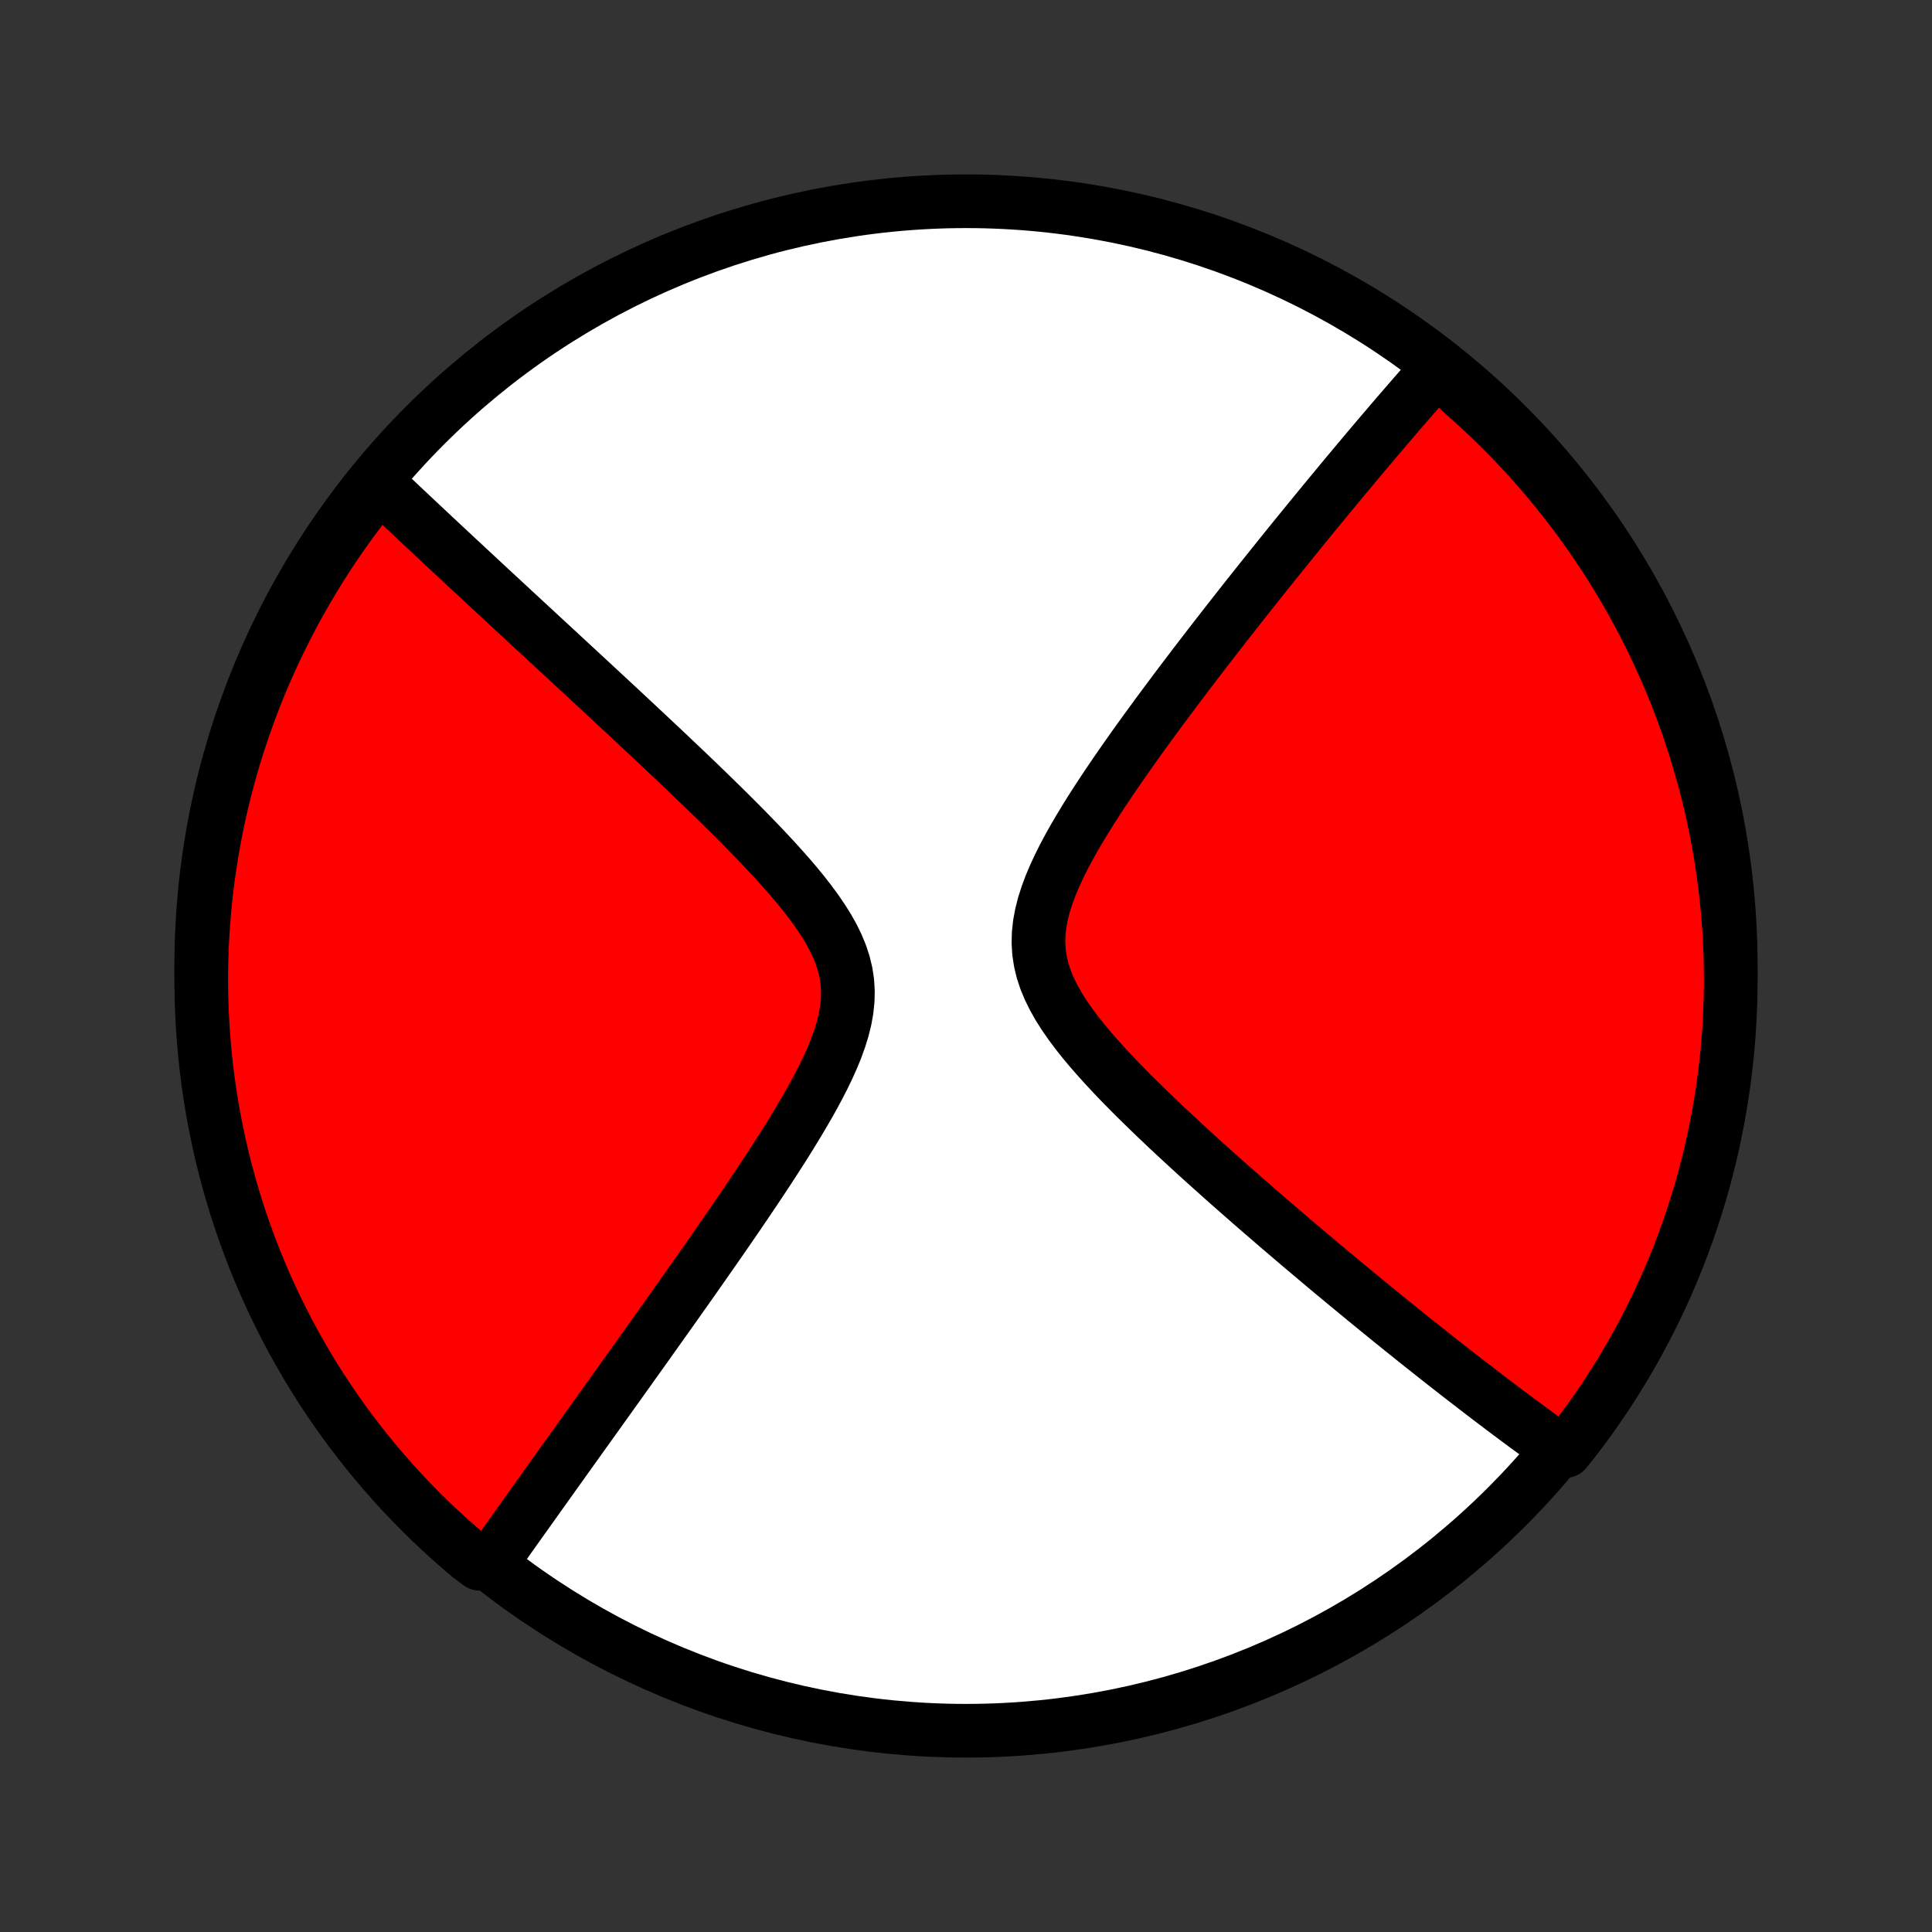 <?xml version="1.0" encoding="utf-8" standalone="no"?>
<!DOCTYPE svg PUBLIC "-//W3C//DTD SVG 1.1//EN"
  "http://www.w3.org/Graphics/SVG/1.1/DTD/svg11.dtd">
<!-- Created with matplotlib (http://matplotlib.org/) -->
<svg height="72pt" version="1.1" viewBox="0 0 72 72" width="72pt" xmlns="http://www.w3.org/2000/svg" xmlns:xlink="http://www.w3.org/1999/xlink">
 <rect x="0" y="0" width="72" height="72" fill="#333333" stroke="none"/>
 <defs>
  <style type="text/css">
*{stroke-linecap:butt;stroke-linejoin:round;}
  </style>
 </defs>
 <g id="figure_1">
  <g id="patch_1">
   <path d="
M0 72
L72 72
L72 0
L0 0
z
" style="fill:none;"/>
  </g>
  <g id="axes_1">
   <g id="PatchCollection_1">
    <defs>
     <path d="
M36 -7.5
C43.558 -7.5 50.808 -10.503 56.153 -15.848
C61.497 -21.192 64.5 -28.442 64.5 -36
C64.5 -43.558 61.497 -50.808 56.153 -56.153
C50.808 -61.497 43.558 -64.5 36 -64.5
C28.442 -64.5 21.192 -61.497 15.848 -56.153
C10.503 -50.808 7.5 -43.558 7.5 -36
C7.5 -28.442 10.503 -21.192 15.848 -15.848
C21.192 -10.503 28.442 -7.5 36 -7.5
z
" id="C0_0_a811fe30f3"/>
     <path d="
M53.644 -58.202
L53.406 -58.068
L53.286 -57.933
L53.166 -57.797
L53.046 -57.66
L52.925 -57.522
L52.803 -57.383
L52.68 -57.243
L52.557 -57.101
L52.433 -56.958
L52.309 -56.814
L52.183 -56.669
L52.057 -56.523
L51.93 -56.374
L51.802 -56.225
L51.673 -56.074
L51.543 -55.922
L51.412 -55.768
L51.28 -55.612
L51.147 -55.455
L51.013 -55.296
L50.878 -55.136
L50.741 -54.973
L50.603 -54.809
L50.464 -54.642
L50.323 -54.474
L50.181 -54.304
L50.038 -54.132
L49.893 -53.957
L49.747 -53.78
L49.599 -53.601
L49.449 -53.42
L49.298 -53.236
L49.145 -53.05
L48.99 -52.861
L48.833 -52.67
L48.675 -52.476
L48.514 -52.279
L48.352 -52.079
L48.188 -51.877
L48.021 -51.671
L47.853 -51.463
L47.682 -51.251
L47.51 -51.036
L47.335 -50.818
L47.158 -50.597
L46.978 -50.372
L46.797 -50.144
L46.613 -49.912
L46.426 -49.677
L46.238 -49.438
L46.047 -49.195
L45.853 -48.948
L45.657 -48.698
L45.459 -48.443
L45.258 -48.185
L45.055 -47.923
L44.85 -47.656
L44.642 -47.386
L44.432 -47.111
L44.22 -46.832
L44.006 -46.549
L43.79 -46.262
L43.572 -45.971
L43.352 -45.675
L43.13 -45.375
L42.907 -45.071
L42.682 -44.763
L42.457 -44.451
L42.231 -44.135
L42.005 -43.814
L41.778 -43.49
L41.552 -43.162
L41.327 -42.831
L41.103 -42.496
L40.881 -42.157
L40.662 -41.816
L40.447 -41.471
L40.237 -41.124
L40.032 -40.774
L39.835 -40.422
L39.646 -40.068
L39.468 -39.712
L39.303 -39.355
L39.152 -38.998
L39.019 -38.639
L38.905 -38.282
L38.814 -37.924
L38.748 -37.568
L38.709 -37.214
L38.7 -36.862
L38.721 -36.512
L38.774 -36.166
L38.856 -35.822
L38.968 -35.482
L39.108 -35.146
L39.272 -34.814
L39.458 -34.485
L39.664 -34.16
L39.887 -33.839
L40.124 -33.521
L40.373 -33.207
L40.633 -32.896
L40.901 -32.589
L41.175 -32.285
L41.455 -31.984
L41.738 -31.687
L42.025 -31.394
L42.314 -31.104
L42.605 -30.818
L42.896 -30.535
L43.187 -30.256
L43.478 -29.98
L43.768 -29.709
L44.057 -29.441
L44.344 -29.177
L44.63 -28.916
L44.913 -28.66
L45.195 -28.407
L45.473 -28.158
L45.749 -27.912
L46.023 -27.671
L46.294 -27.433
L46.561 -27.199
L46.826 -26.968
L47.087 -26.742
L47.346 -26.519
L47.601 -26.299
L47.853 -26.083
L48.102 -25.871
L48.347 -25.662
L48.59 -25.456
L48.83 -25.254
L49.066 -25.055
L49.299 -24.859
L49.529 -24.666
L49.756 -24.477
L49.981 -24.29
L50.202 -24.107
L50.42 -23.927
L50.636 -23.749
L50.849 -23.574
L51.059 -23.402
L51.266 -23.233
L51.471 -23.066
L51.673 -22.901
L51.872 -22.74
L52.069 -22.58
L52.264 -22.423
L52.457 -22.269
L52.647 -22.116
L52.835 -21.966
L53.021 -21.818
L53.205 -21.672
L53.387 -21.528
L53.566 -21.386
L53.744 -21.246
L53.92 -21.108
L54.094 -20.972
L54.267 -20.837
L54.438 -20.704
L54.607 -20.573
L54.775 -20.444
L54.941 -20.316
L55.105 -20.189
L55.268 -20.064
L55.43 -19.941
L55.59 -19.819
L55.75 -19.698
L55.908 -19.578
L56.064 -19.46
L56.22 -19.343
L56.375 -19.228
L56.528 -19.113
L56.681 -19
L56.832 -18.888
L56.983 -18.777
L57.133 -18.667
L57.282 -18.558
L57.43 -18.45
L57.578 -18.344
L57.724 -18.238
L57.87 -18.133
L58.016 -18.029
L58.34 -17.925
L58.645 -18.303
L58.944 -18.696
L59.235 -19.093
L59.52 -19.497
L59.797 -19.904
L60.067 -20.317
L60.33 -20.735
L60.585 -21.157
L60.833 -21.584
L61.074 -22.016
L61.306 -22.451
L61.531 -22.891
L61.748 -23.334
L61.958 -23.782
L62.159 -24.233
L62.352 -24.688
L62.538 -25.146
L62.715 -25.608
L62.884 -26.073
L63.045 -26.54
L63.198 -27.011
L63.343 -27.484
L63.479 -27.96
L63.606 -28.439
L63.726 -28.919
L63.837 -29.402
L63.939 -29.887
L64.033 -30.374
L64.118 -30.863
L64.195 -31.352
L64.264 -31.844
L64.323 -32.337
L64.374 -32.831
L64.417 -33.325
L64.45 -33.821
L64.475 -34.317
L64.492 -34.814
L64.499 -35.311
L64.498 -35.808
L64.489 -36.306
L64.47 -36.803
L64.443 -37.3
L64.408 -37.797
L64.363 -38.293
L64.31 -38.788
L64.249 -39.283
L64.178 -39.777
L64.1 -40.269
L64.012 -40.76
L63.916 -41.25
L63.812 -41.738
L63.699 -42.224
L63.578 -42.709
L63.448 -43.191
L63.31 -43.671
L63.164 -44.149
L63.009 -44.625
L62.846 -45.097
L62.675 -45.567
L62.496 -46.034
L62.309 -46.498
L62.113 -46.959
L61.91 -47.417
L61.699 -47.871
L61.48 -48.321
L61.253 -48.768
L61.019 -49.211
L60.777 -49.649
L60.527 -50.084
L60.27 -50.514
L60.006 -50.94
L59.734 -51.361
L59.455 -51.778
L59.169 -52.19
L58.876 -52.596
L58.576 -52.998
L58.269 -53.395
L57.955 -53.786
L57.634 -54.172
L57.307 -54.553
L56.974 -54.927
L56.634 -55.296
L56.288 -55.66
L55.935 -56.017
L55.577 -56.368
L55.212 -56.712
L54.842 -57.051
L54.466 -57.383
z
" id="C0_1_33615953ce"/>
     <path d="
M14.09 -53.971
L14.22 -53.847
L14.352 -53.723
L14.484 -53.598
L14.617 -53.472
L14.752 -53.345
L14.888 -53.217
L15.024 -53.088
L15.163 -52.958
L15.302 -52.827
L15.443 -52.695
L15.585 -52.561
L15.728 -52.427
L15.873 -52.291
L16.02 -52.154
L16.167 -52.015
L16.317 -51.876
L16.468 -51.734
L16.621 -51.592
L16.776 -51.447
L16.932 -51.301
L17.09 -51.154
L17.25 -51.005
L17.412 -50.854
L17.576 -50.702
L17.742 -50.547
L17.91 -50.391
L18.081 -50.233
L18.253 -50.072
L18.428 -49.91
L18.606 -49.746
L18.785 -49.579
L18.968 -49.411
L19.152 -49.239
L19.34 -49.066
L19.529 -48.89
L19.722 -48.712
L19.918 -48.531
L20.116 -48.348
L20.317 -48.162
L20.521 -47.973
L20.728 -47.782
L20.938 -47.587
L21.151 -47.39
L21.367 -47.19
L21.587 -46.987
L21.809 -46.781
L22.035 -46.571
L22.265 -46.359
L22.497 -46.143
L22.733 -45.924
L22.972 -45.702
L23.215 -45.476
L23.46 -45.247
L23.709 -45.014
L23.962 -44.778
L24.217 -44.539
L24.476 -44.296
L24.738 -44.049
L25.003 -43.799
L25.27 -43.545
L25.541 -43.288
L25.813 -43.027
L26.089 -42.763
L26.366 -42.495
L26.645 -42.223
L26.926 -41.948
L27.208 -41.67
L27.49 -41.388
L27.773 -41.102
L28.055 -40.813
L28.337 -40.521
L28.616 -40.226
L28.893 -39.927
L29.166 -39.625
L29.435 -39.32
L29.697 -39.012
L29.951 -38.701
L30.195 -38.386
L30.428 -38.069
L30.647 -37.748
L30.85 -37.424
L31.034 -37.096
L31.196 -36.765
L31.333 -36.431
L31.444 -36.093
L31.526 -35.752
L31.578 -35.407
L31.599 -35.059
L31.59 -34.708
L31.553 -34.355
L31.489 -33.999
L31.4 -33.642
L31.289 -33.284
L31.159 -32.925
L31.012 -32.565
L30.85 -32.206
L30.677 -31.848
L30.493 -31.491
L30.301 -31.135
L30.103 -30.782
L29.898 -30.43
L29.69 -30.081
L29.478 -29.734
L29.264 -29.39
L29.048 -29.05
L28.83 -28.713
L28.613 -28.379
L28.395 -28.048
L28.178 -27.722
L27.961 -27.399
L27.745 -27.08
L27.531 -26.765
L27.318 -26.454
L27.107 -26.147
L26.898 -25.844
L26.69 -25.546
L26.485 -25.251
L26.282 -24.961
L26.082 -24.674
L25.884 -24.392
L25.688 -24.114
L25.495 -23.84
L25.304 -23.57
L25.116 -23.304
L24.93 -23.042
L24.747 -22.784
L24.566 -22.53
L24.388 -22.28
L24.213 -22.033
L24.04 -21.79
L23.869 -21.551
L23.701 -21.315
L23.535 -21.083
L23.372 -20.854
L23.211 -20.628
L23.052 -20.406
L22.895 -20.187
L22.741 -19.971
L22.589 -19.758
L22.439 -19.549
L22.291 -19.342
L22.145 -19.137
L22.001 -18.936
L21.859 -18.738
L21.718 -18.542
L21.58 -18.348
L21.444 -18.157
L21.309 -17.969
L21.176 -17.783
L21.044 -17.599
L20.915 -17.417
L20.787 -17.238
L20.66 -17.061
L20.535 -16.885
L20.411 -16.712
L20.289 -16.541
L20.168 -16.371
L20.048 -16.203
L19.93 -16.037
L19.812 -15.873
L19.697 -15.71
L19.582 -15.549
L19.468 -15.39
L19.356 -15.232
L19.244 -15.075
L19.134 -14.92
L19.025 -14.766
L18.916 -14.613
L18.809 -14.462
L18.702 -14.312
L18.596 -14.163
L18.491 -14.015
L18.387 -13.868
L17.874 -13.723
L17.493 -14.007
L17.118 -14.326
L16.748 -14.652
L16.384 -14.985
L16.026 -15.325
L15.675 -15.67
L15.329 -16.022
L14.99 -16.379
L14.657 -16.743
L14.331 -17.113
L14.011 -17.488
L13.698 -17.869
L13.392 -18.256
L13.092 -18.648
L12.8 -19.045
L12.514 -19.447
L12.236 -19.855
L11.965 -20.267
L11.701 -20.684
L11.445 -21.106
L11.197 -21.532
L10.955 -21.963
L10.722 -22.398
L10.496 -22.837
L10.278 -23.28
L10.068 -23.727
L9.865 -24.178
L9.671 -24.633
L9.484 -25.09
L9.306 -25.552
L9.136 -26.016
L8.974 -26.483
L8.82 -26.954
L8.675 -27.427
L8.537 -27.902
L8.409 -28.38
L8.288 -28.861
L8.176 -29.343
L8.073 -29.828
L7.978 -30.315
L7.891 -30.803
L7.814 -31.293
L7.744 -31.784
L7.684 -32.277
L7.632 -32.77
L7.588 -33.265
L7.553 -33.761
L7.527 -34.257
L7.51 -34.753
L7.501 -35.251
L7.501 -35.748
L7.51 -36.245
L7.527 -36.743
L7.553 -37.24
L7.588 -37.736
L7.631 -38.233
L7.683 -38.728
L7.743 -39.223
L7.813 -39.717
L7.89 -40.209
L7.977 -40.7
L8.071 -41.19
L8.175 -41.679
L8.287 -42.165
L8.407 -42.65
L8.536 -43.133
L8.673 -43.613
L8.818 -44.091
L8.972 -44.567
L9.134 -45.04
L9.304 -45.51
L9.482 -45.978
L9.668 -46.442
L9.862 -46.903
L10.065 -47.361
L10.275 -47.816
L10.493 -48.267
L10.719 -48.714
L10.952 -49.157
L11.193 -49.596
L11.442 -50.031
L11.698 -50.462
L11.961 -50.888
L12.232 -51.31
L12.511 -51.727
L12.796 -52.14
L13.088 -52.547
L13.387 -52.95
z
" id="C0_2_6ca84cee7c"/>
    </defs>
    <g clip-path="url(#p1bffca34e9)">
     <use style="fill:#ffffff;stroke:#000000;stroke-width:2.0;" x="0.0" xlink:href="#C0_0_a811fe30f3" y="72.0"/>
    </g>
    <g clip-path="url(#p1bffca34e9)">
     <use style="fill:#ff0000;stroke:#000000;stroke-width:2.0;" x="0.0" xlink:href="#C0_1_33615953ce" y="72.0"/>
    </g>
    <g clip-path="url(#p1bffca34e9)">
     <use style="fill:#ff0000;stroke:#000000;stroke-width:2.0;" x="0.0" xlink:href="#C0_2_6ca84cee7c" y="72.0"/>
    </g>
   </g>
  </g>
 </g>
 <defs>
  <clipPath id="p1bffca34e9">
   <rect height="72.0" width="72.0" x="0.0" y="0.0"/>
  </clipPath>
 </defs>
</svg>
